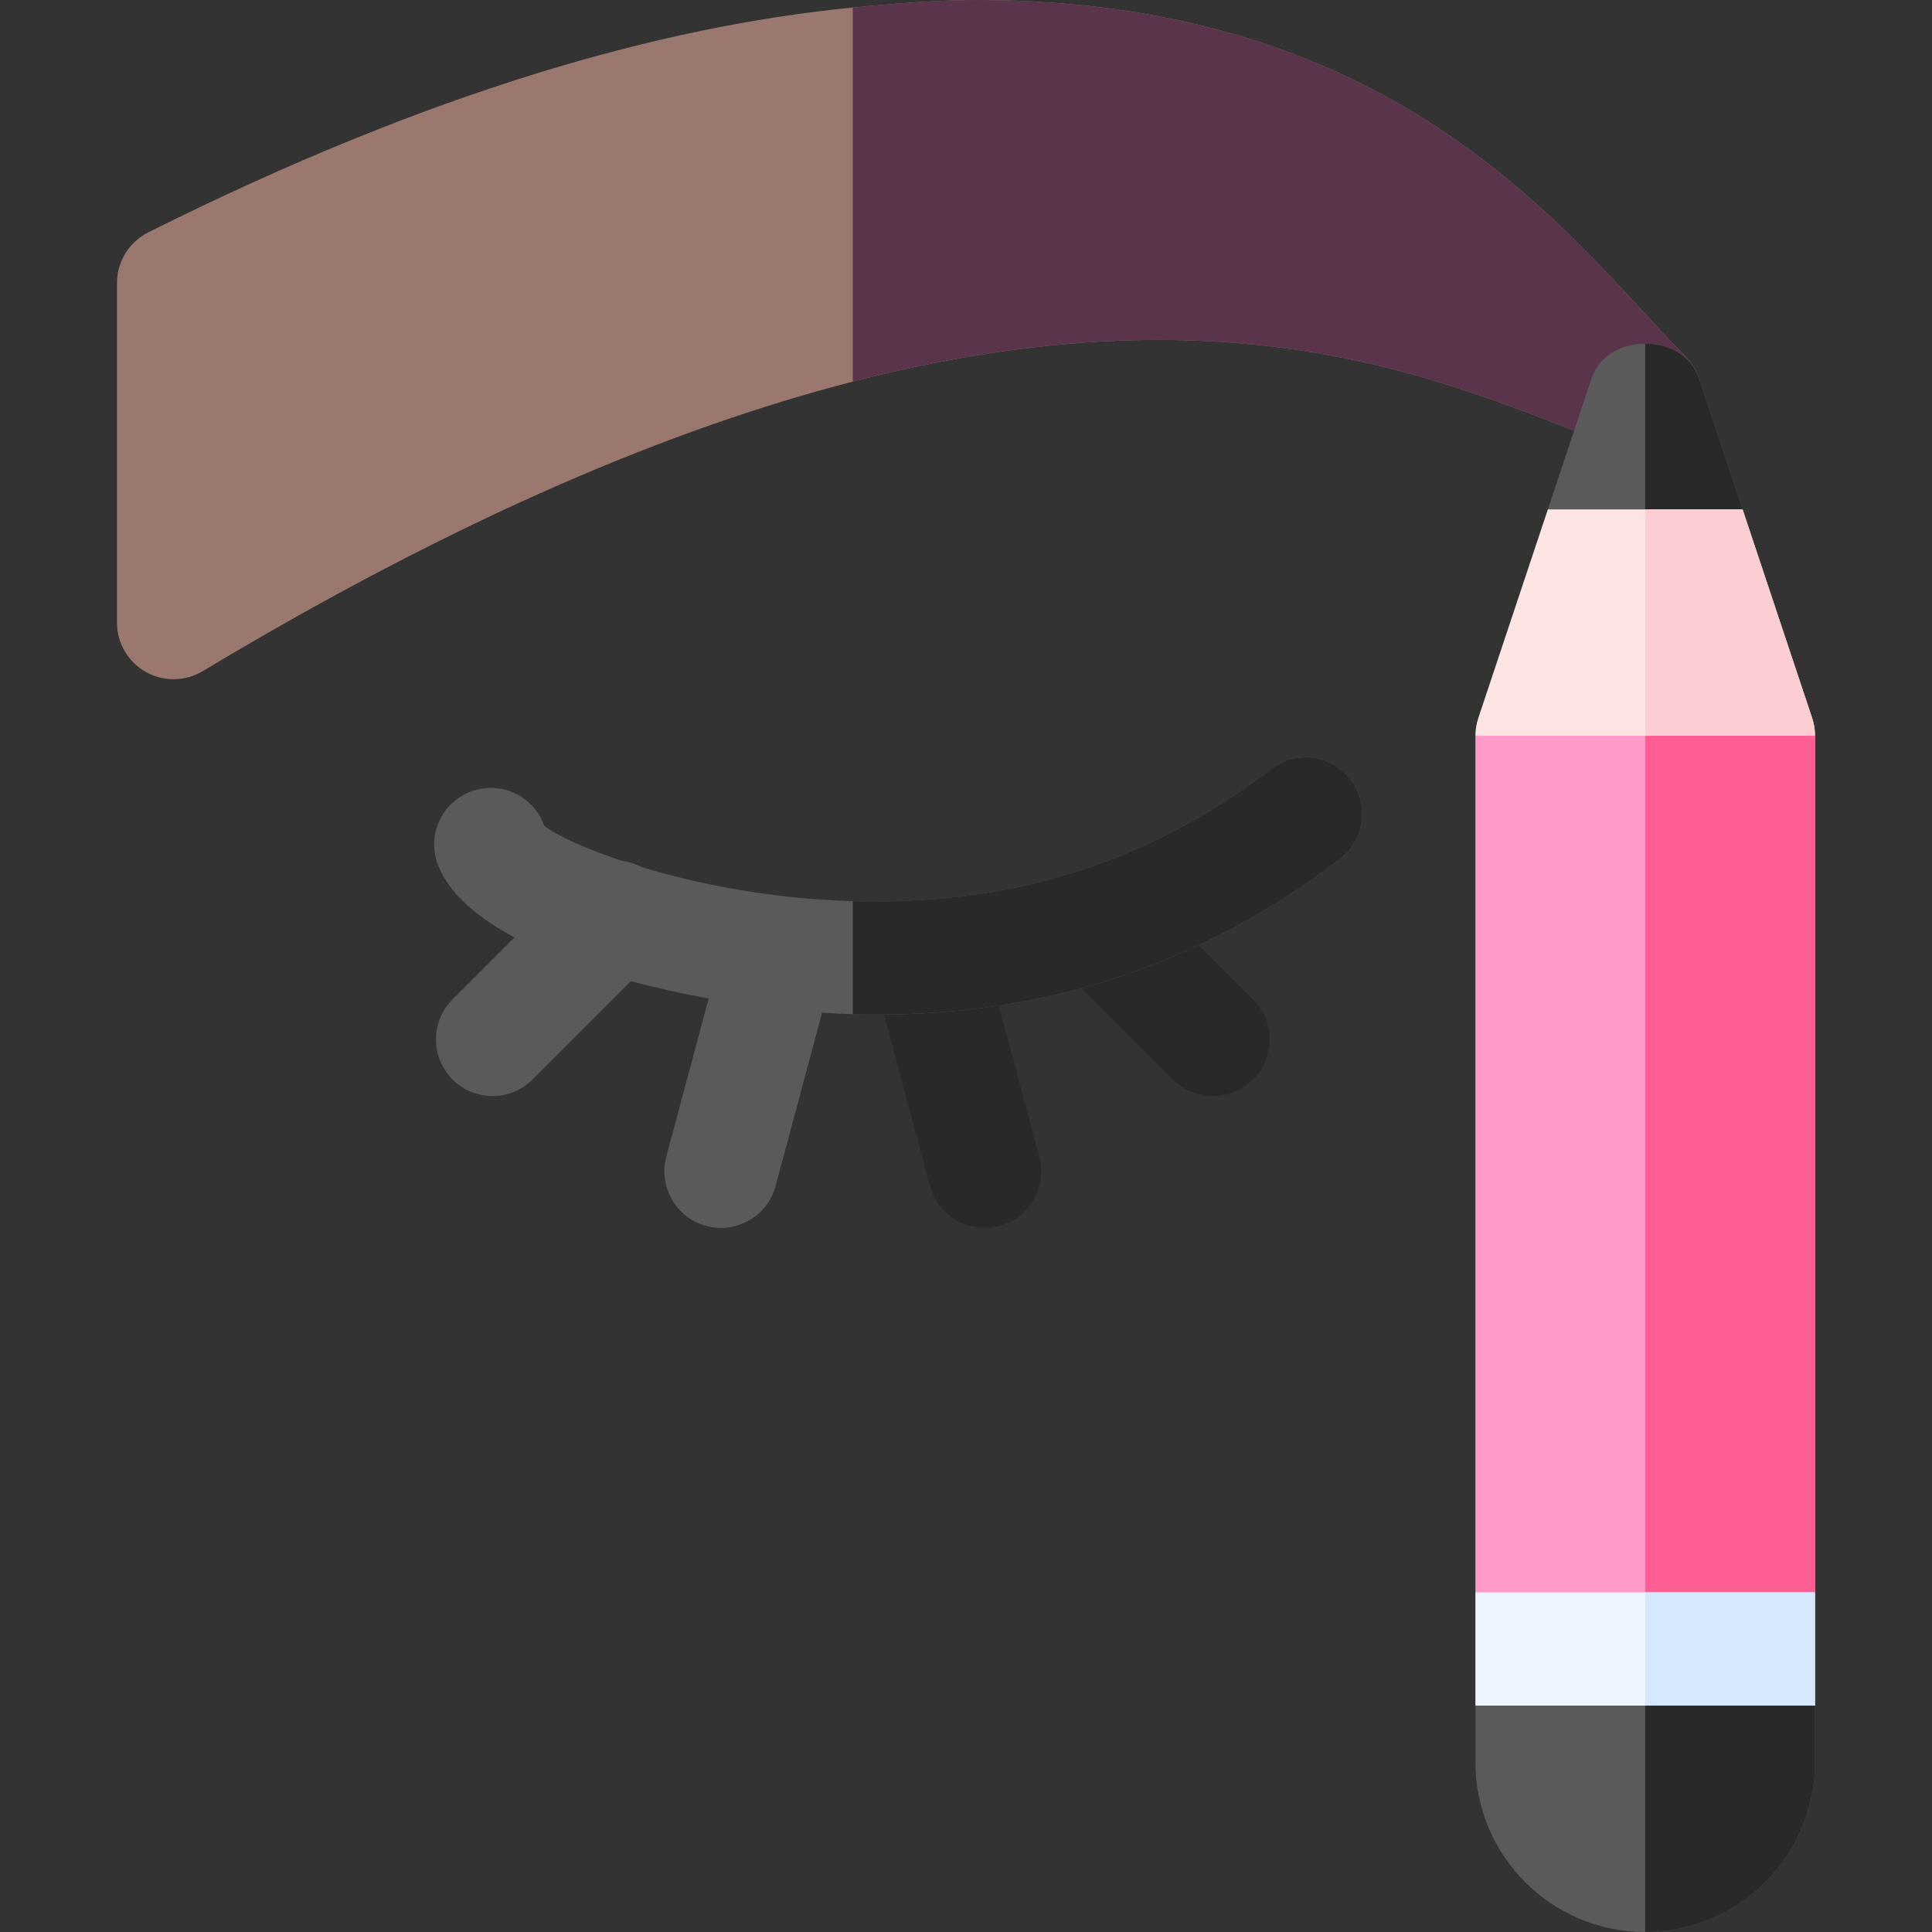 <svg id="Capa_1" enable-background="new 0 0 512.002 512.002" height="512" viewBox="0 0 512.002 512.002" width="512" xmlns="http://www.w3.org/2000/svg"><rect x="0" y="0" width="512.002" height="512.002" fill="#333333" stroke="none"/><g><path d="m187.183 324.89c-7.998-2.139-12.744-10.371-10.605-18.369l15.483-57.788c2.153-8.013 10.371-12.729 18.369-10.605 7.998 2.139 12.744 10.371 10.605 18.369l-15.483 57.788c-2.147 8.058-10.44 12.743-18.369 10.605z" fill="#5a5a5a"/><path d="m119.932 286.071c-5.859-5.859-5.859-15.352 0-21.211l32.432-32.432c5.859-5.859 15.352-5.859 21.211 0s5.859 15.352 0 21.211l-32.432 32.432c-5.86 5.86-15.352 5.86-21.211 0z" fill="#5a5a5a"/><path d="m310.859 286.071-30.527-30.527c-5.859-5.859-5.859-15.352 0-21.211s15.352-5.859 21.211 0l30.527 30.527c5.859 5.859 5.859 15.352 0 21.211-5.859 5.86-15.351 5.86-21.211 0z" fill="#292929"/><path d="m246.45 314.284-15.234-56.851c-2.139-7.998 2.607-16.23 10.605-18.369 8.057-2.095 16.23 2.593 18.369 10.605l15.234 56.851c2.139 7.998-2.607 16.23-10.605 18.369-7.923 2.137-16.22-2.54-18.369-10.605z" fill="#292929"/><path d="m448.761 112.882c-3.68 5.93-10.93 8.57-17.51 6.34-5.47-1.81-11.42-4.1-17.93-6.6-38.09-14.7-93.51-35.69-187.32-11.49-46.94 12.11-103.31 35.34-172.28 76.73-4.65 2.78-10.42 2.85-15.12.19s-7.6-7.64-7.6-13.05v-90c0-5.68 3.21-10.87 8.29-13.42 75-37.49 136.16-54.65 186.71-59.58 11.98-1.17 23.3-2.05 34-2 101.73.45 147.58 52.5 177.2 84.46 3.44 3.72 6.56 7.08 9.41 9.93 4.92 4.93 5.81 12.57 2.15 18.49z" fill="#9b786f"/><path d="m448.761 112.882c-3.68 5.93-10.93 8.57-17.51 6.34-5.47-1.81-11.42-4.1-17.93-6.6-38.09-14.7-93.51-35.69-187.32-11.49v-99.13c11.98-1.17 23.3-2.05 34-2 101.73.45 147.58 52.5 177.2 84.46 3.44 3.72 6.56 7.08 9.41 9.93 4.92 4.93 5.81 12.57 2.15 18.49z" fill="#5a344b"/><path d="m451.001 437.002h-15-15l-30 15v15c0 24.814 20.186 45 45 45s45-20.186 45-45v-15z" fill="#5a5a5a"/><path d="m481.001 467.002v-15l-30-15h-15v75c24.814 0 45-20.186 45-45z" fill="#292929"/><path d="m450.225 100.256c-2.036-6.123-8.13-9.185-14.224-9.185s-12.188 3.062-14.224 9.185l-11.581 34.746 25.805 15 25.805-15z" fill="#5a5a5a"/><path d="m450.225 100.256c-2.036-6.123-8.13-9.185-14.224-9.185v58.931l25.805-15z" fill="#292929"/><path d="m480.225 190.256-18.419-55.254h-25.805-25.805l-18.419 55.254c-.513 1.538-.776 3.135-.776 4.746l30 15h15 15l30-15c0-1.611-.264-3.208-.776-4.746z" fill="#fde4e4"/><path d="m481.001 195.002c0-1.611-.264-3.208-.776-4.746l-18.419-55.254h-25.805v75h15z" fill="#fcced3"/><path d="m436.001 195.002h-45v227l30 15h15 15l30-15v-227z" fill="#ff9ac9"/><path d="m481.001 422.002v-227h-45v242h15z" fill="#ff5e95"/><path d="m436.001 422.002h-45v30h45 45v-30z" fill="#edf5ff"/><path d="m436.001 422.002h45v30h-45z" fill="#d5e8fe"/><path d="m357.925 206.604c-5.01-6.592-14.443-7.881-21.021-2.827-33.869 25.853-70.3 36.161-110.903 35.037-43.209-1.208-77.549-15.795-81.855-20.14-2.827-7.778-11.382-11.777-19.219-8.965-7.778 2.827-11.807 11.426-8.965 19.219 9.21 25.353 71.382 38.699 110.039 39.84 48.261 1.436 91.291-12.286 129.097-41.144 6.591-5.024 7.851-14.443 2.827-21.02z" fill="#5a5a5a"/><path d="m355.098 227.624c6.592-5.024 7.852-14.443 2.827-21.021-5.01-6.592-14.443-7.881-21.021-2.827-33.869 25.853-70.299 36.161-110.903 35.037v29.954c48.261 1.436 91.291-12.285 129.097-41.143z" fill="#292929"/></g></svg>